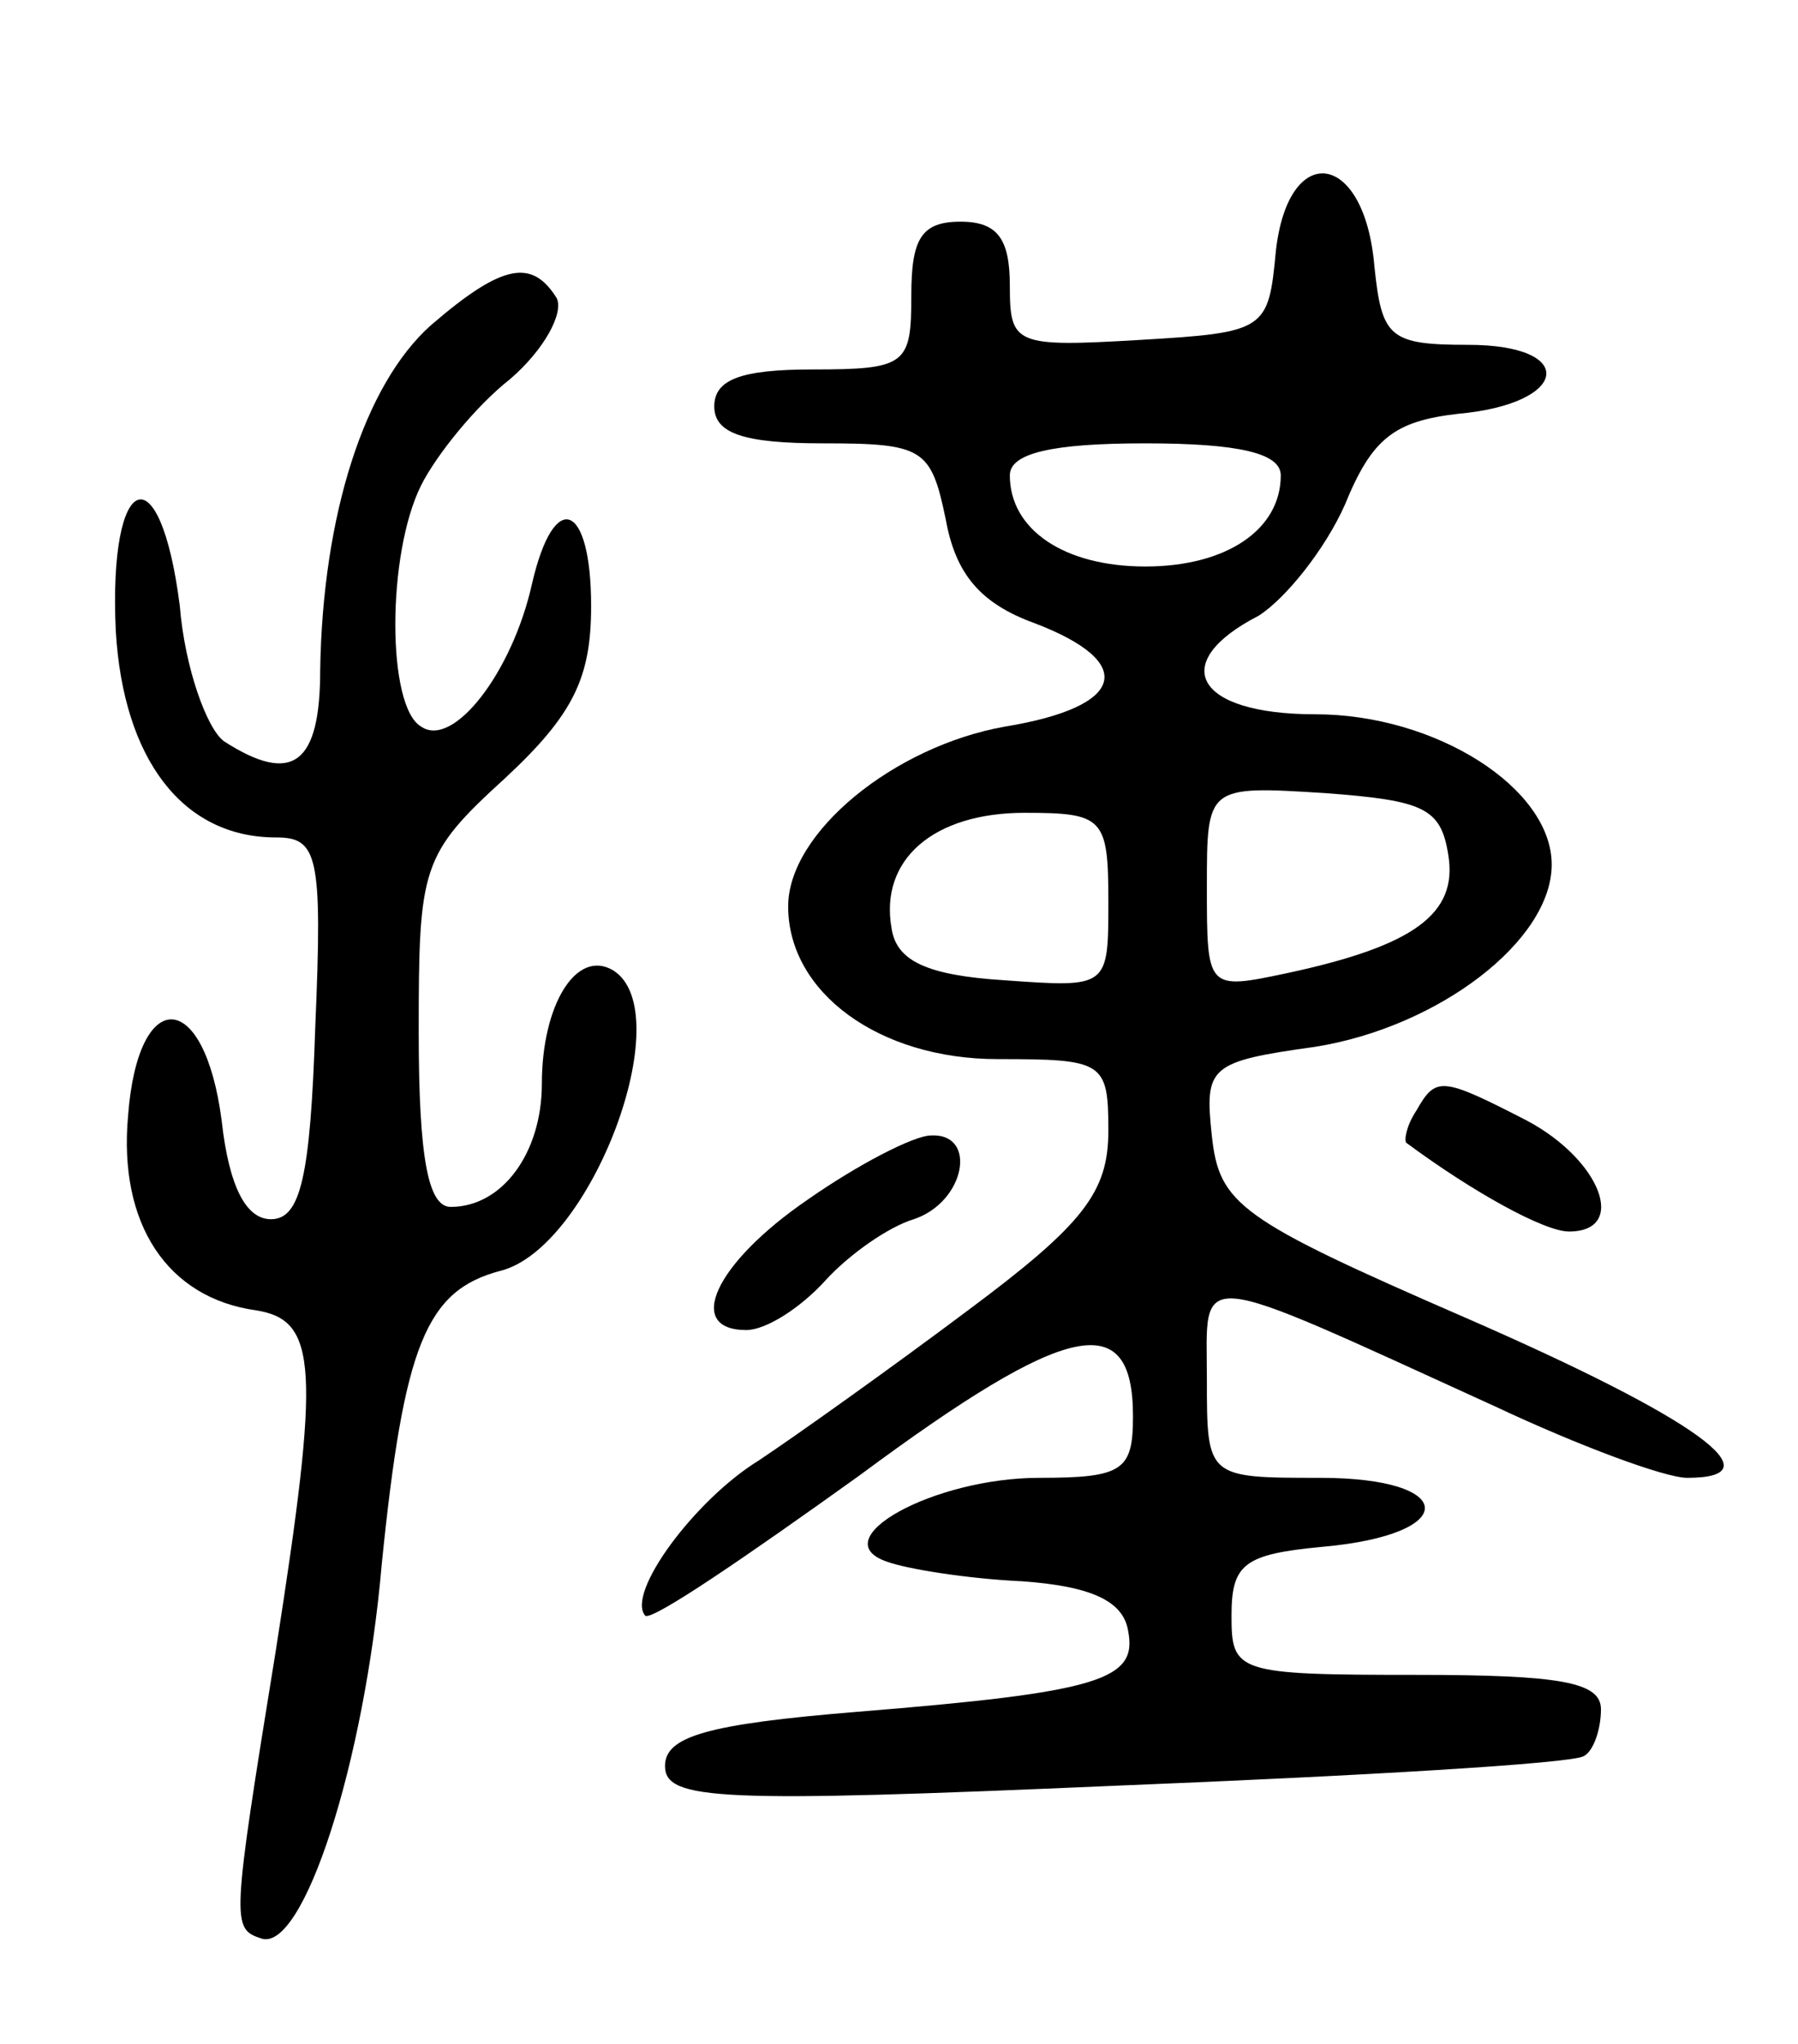 <svg version="1.0" xmlns="http://www.w3.org/2000/svg"
 width="73pt" height="83pt" viewBox="0 0 73 83"
 preserveAspectRatio="xMidYMid meet">
<g transform="translate(0,83) scale(0.1,-0.1)"
fill="#000000" stroke="none">
<path d="M518 728 c-3 -32 -4 -33 -55 -36 -51 -3 -53 -2 -53 22 0 19 -5 26
-20 26 -16 0 -20 -7 -20 -30 0 -28 -2 -30 -40 -30 -29 0 -40 -4 -40 -15 0 -11
12 -15 44 -15 41 0 44 -2 50 -31 4 -22 14 -34 36 -42 42 -16 37 -34 -12 -42
-45 -8 -88 -43 -88 -73 0 -35 37 -62 85 -62 43 0 45 -1 45 -29 0 -25 -10 -38
-57 -73 -32 -24 -70 -51 -85 -61 -26 -16 -54 -54 -46 -63 3 -2 41 24 87 57 85
63 111 68 111 24 0 -22 -4 -25 -38 -25 -43 0 -88 -25 -62 -34 8 -3 33 -7 55
-8 28 -2 41 -8 43 -20 4 -20 -11 -25 -110 -33 -61 -5 -78 -10 -78 -22 0 -14
22 -15 183 -8 100 4 185 9 190 12 4 2 7 11 7 19 0 11 -16 14 -75 14 -73 0 -75
1 -75 24 0 21 5 25 37 28 56 5 55 28 -1 28 -46 0 -46 0 -46 40 0 45 -8 46 117
-11 34 -16 69 -29 78 -29 37 0 4 24 -90 65 -92 40 -100 46 -103 74 -3 28 -1
30 42 36 50 8 96 43 96 74 0 31 -47 61 -96 61 -49 0 -60 21 -23 40 11 7 27 27
35 45 11 27 20 34 46 37 45 4 49 28 4 28 -32 0 -35 3 -38 32 -4 47 -35 51 -40
6z m2 -91 c0 -22 -22 -37 -55 -37 -33 0 -55 15 -55 37 0 9 17 13 55 13 38 0
55 -4 55 -13z m68 -154 c4 -24 -14 -37 -65 -48 -33 -7 -33 -7 -33 35 0 41 0
41 48 38 40 -3 47 -6 50 -25z m-138 -19 c0 -35 0 -35 -42 -32 -32 2 -44 8 -46
21 -5 28 17 47 54 47 32 0 34 -2 34 -36z"/>
<path d="M175 698 c-27 -24 -44 -77 -45 -140 0 -38 -11 -47 -39 -29 -7 5 -16
30 -18 55 -8 63 -29 55 -26 -10 3 -52 27 -84 65 -84 17 0 19 -7 16 -77 -2 -61
-6 -78 -18 -78 -10 0 -17 13 -20 40 -7 54 -34 55 -38 2 -4 -44 16 -74 52 -79
25 -4 26 -23 8 -138 -18 -111 -18 -113 -6 -117 17 -6 42 71 49 152 9 89 18
111 48 119 37 9 73 105 46 122 -15 9 -29 -14 -29 -46 0 -28 -16 -50 -37 -50
-9 0 -13 19 -13 71 0 67 1 72 35 103 28 26 35 41 35 70 0 42 -15 48 -24 9 -8
-36 -32 -67 -45 -58 -14 8 -14 70 0 98 6 12 22 32 36 43 14 12 22 27 19 33
-10 16 -22 14 -51 -11z"/>
<path d="M575 379 c-4 -6 -5 -12 -4 -13 27 -20 56 -36 66 -36 24 0 13 29 -17
45 -35 18 -37 18 -45 4z"/>
<path d="M328 343 c-38 -26 -50 -53 -25 -53 8 0 22 9 32 20 10 11 26 22 36 25
21 7 26 35 7 34 -7 0 -30 -12 -50 -26z"/>
</g>
</svg>
